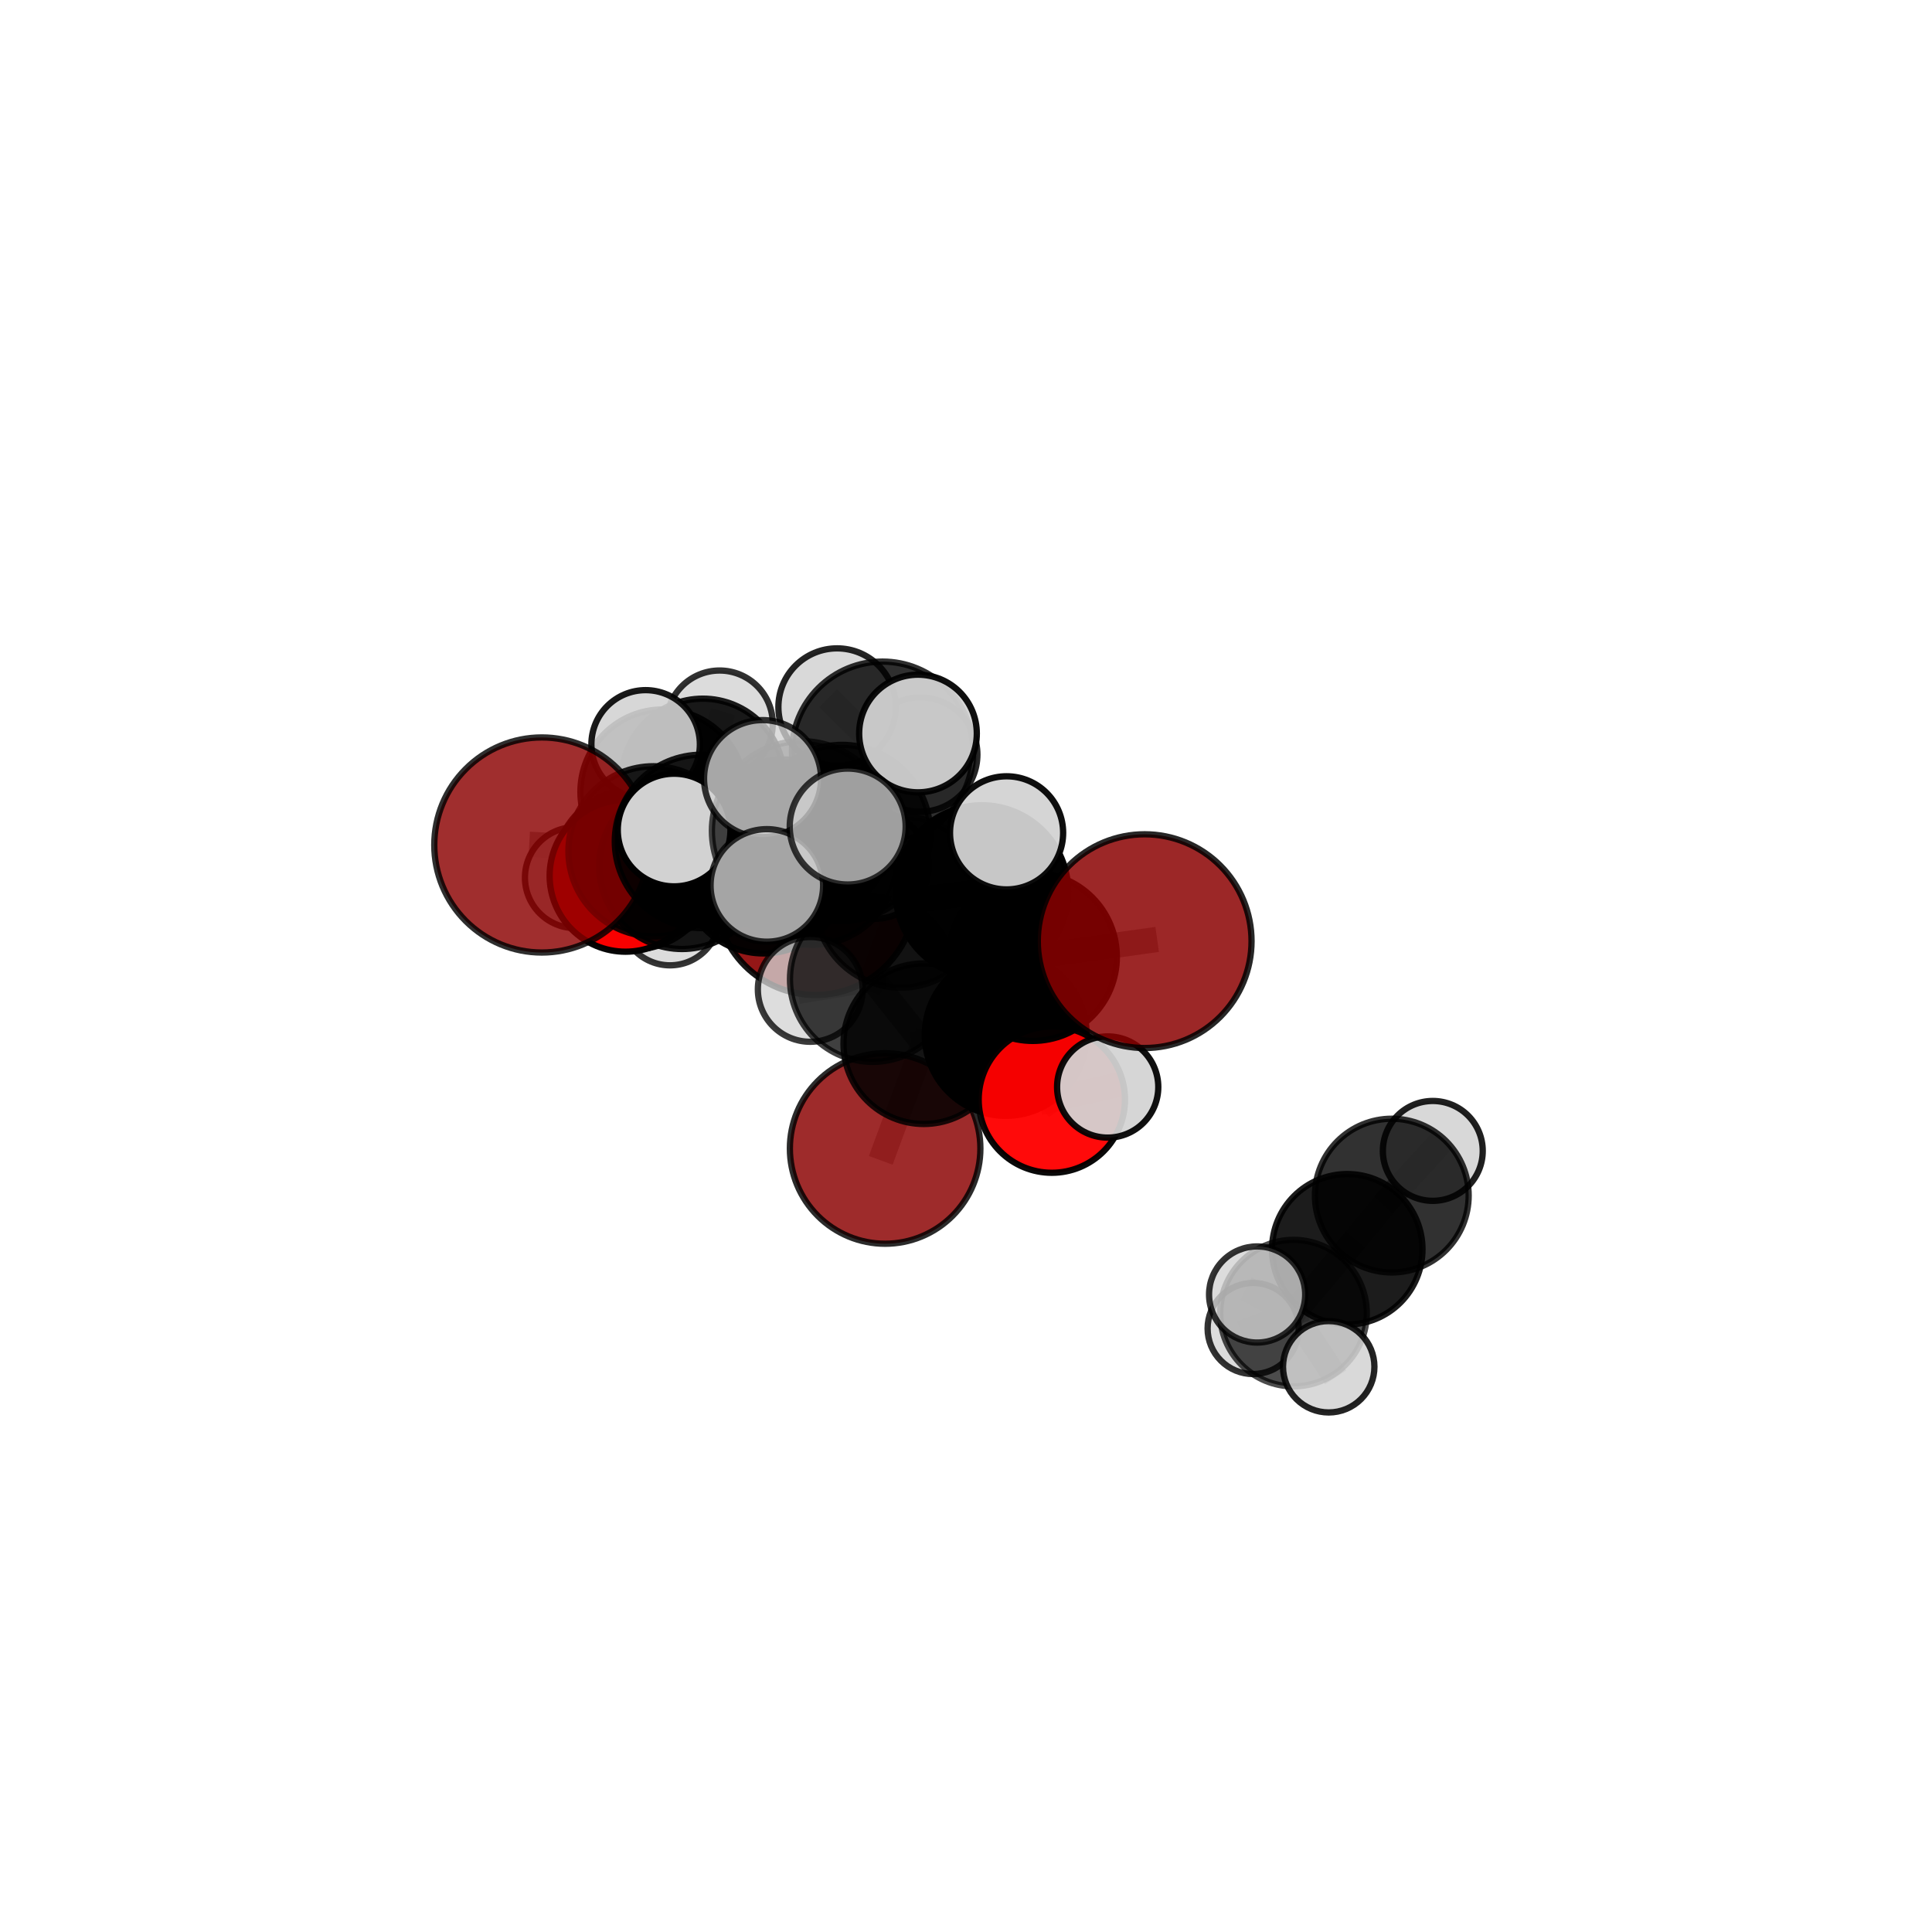 <?xml version="1.0" encoding="utf-8" standalone="no"?>
<!DOCTYPE svg PUBLIC "-//W3C//DTD SVG 1.1//EN"
  "http://www.w3.org/Graphics/SVG/1.1/DTD/svg11.dtd">
<svg xmlns:xlink="http://www.w3.org/1999/xlink" width="153pt" height="153pt" viewBox="0 0 153 153" xmlns="http://www.w3.org/2000/svg" version="1.1">
 <defs>
  <style type="text/css">*{stroke-linejoin: round; stroke-linecap: butt}</style>
 </defs>
 <g id="figure_1">
  <g id="patch_1">
   <path d="M 0 153 
L 153 153 
L 153 0 
L 0 0 
L 0 153 
z
" style="fill: none"/>
  </g>
  <g id="patch_2">
   <path d="M 7.2 145.8 
L 145.8 145.8 
L 145.8 7.2 
L 7.2 7.2 
L 7.2 145.8 
z
" style="fill: none"/>
  </g>
  <g id="axes_1">
   <g id="line2d_1">
    <path d="M 70.096 90.952 
L 73.157 82.655 
" clip-path="url(#p92ae6030ad)" style="fill: none; stroke: #808080; stroke-opacity: 0.631; stroke-width: 2; stroke-linecap: square"/>
   </g>
   <g id="line2d_2">
    <path d="M 73.157 82.655 
L 79.645 81.957 
" clip-path="url(#p92ae6030ad)" style="fill: none; stroke: #808080; stroke-opacity: 0.659; stroke-width: 2; stroke-linecap: square"/>
   </g>
   <g id="line2d_3">
    <path d="M 64.592 70.889 
L 60.469 68.97 
" clip-path="url(#p92ae6030ad)" style="fill: none; stroke: #808080; stroke-opacity: 0.664; stroke-width: 2; stroke-linecap: square"/>
   </g>
   <g id="line2d_4">
    <path d="M 60.469 68.97 
L 54.013 68.591 
" clip-path="url(#p92ae6030ad)" style="fill: none; stroke: #808080; stroke-opacity: 0.684; stroke-width: 2; stroke-linecap: square"/>
   </g>
   <g id="line2d_5">
    <path d="M 90.649 74.533 
L 81.79 75.775 
" clip-path="url(#p92ae6030ad)" style="fill: none; stroke: #808080; stroke-opacity: 0.706; stroke-width: 2; stroke-linecap: square"/>
   </g>
   <g id="line2d_6">
    <path d="M 81.79 75.775 
L 79.645 81.957 
" clip-path="url(#p92ae6030ad)" style="fill: none; stroke: #808080; stroke-opacity: 0.681; stroke-width: 2; stroke-linecap: square"/>
   </g>
   <g id="line2d_7">
    <path d="M 42.909 66.917 
L 51.75 67.416 
" clip-path="url(#p92ae6030ad)" style="fill: none; stroke: #808080; stroke-opacity: 0.715; stroke-width: 2; stroke-linecap: square"/>
   </g>
   <g id="line2d_8">
    <path d="M 51.75 67.416 
L 54.013 68.591 
" clip-path="url(#p92ae6030ad)" style="fill: none; stroke: #808080; stroke-opacity: 0.699; stroke-width: 2; stroke-linecap: square"/>
   </g>
   <g id="line2d_9">
    <path d="M 83.297 87.082 
L 79.645 81.957 
" clip-path="url(#p92ae6030ad)" style="fill: none; stroke: #808080; stroke-opacity: 0.65; stroke-width: 2; stroke-linecap: square"/>
   </g>
   <g id="line2d_10">
    <path d="M 83.297 87.082 
L 87.72 86.083 
" clip-path="url(#p92ae6030ad)" style="fill: none; stroke: #808080; stroke-opacity: 0.64; stroke-width: 2; stroke-linecap: square"/>
   </g>
   <g id="line2d_11">
    <path d="M 49.537 69.358 
L 54.013 68.591 
" clip-path="url(#p92ae6030ad)" style="fill: none; stroke: #808080; stroke-opacity: 0.677; stroke-width: 2; stroke-linecap: square"/>
   </g>
   <g id="line2d_12">
    <path d="M 49.537 69.358 
L 50.248 68.85 
" clip-path="url(#p92ae6030ad)" style="fill: none; stroke: #808080; stroke-opacity: 0.66; stroke-width: 2; stroke-linecap: square"/>
   </g>
   <g id="line2d_13">
    <path d="M 50.248 68.85 
L 52.485 62.706 
" clip-path="url(#p92ae6030ad)" style="fill: none; stroke: #808080; stroke-opacity: 0.665; stroke-width: 2; stroke-linecap: square"/>
   </g>
   <g id="line2d_14">
    <path d="M 50.248 68.85 
L 45.574 69.502 
" clip-path="url(#p92ae6030ad)" style="fill: none; stroke: #808080; stroke-opacity: 0.647; stroke-width: 2; stroke-linecap: square"/>
   </g>
   <g id="line2d_15">
    <path d="M 50.248 68.85 
L 53.058 72.53 
" clip-path="url(#p92ae6030ad)" style="fill: none; stroke: #808080; stroke-opacity: 0.638; stroke-width: 2; stroke-linecap: square"/>
   </g>
   <g id="line2d_16">
    <path d="M 66.687 65.963 
L 71.347 71.43 
" clip-path="url(#p92ae6030ad)" style="fill: none; stroke: #808080; stroke-opacity: 0.734; stroke-width: 2; stroke-linecap: square"/>
   </g>
   <g id="line2d_17">
    <path d="M 66.687 65.963 
L 62.037 66.98 
" clip-path="url(#p92ae6030ad)" style="fill: none; stroke: #808080; stroke-opacity: 0.738; stroke-width: 2; stroke-linecap: square"/>
   </g>
   <g id="line2d_18">
    <path d="M 66.687 65.963 
L 69.888 59.563 
" clip-path="url(#p92ae6030ad)" style="fill: none; stroke: #808080; stroke-opacity: 0.764; stroke-width: 2; stroke-linecap: square"/>
   </g>
   <g id="line2d_19">
    <path d="M 66.687 65.963 
L 63.484 65.802 
" clip-path="url(#p92ae6030ad)" style="fill: none; stroke: #808080; stroke-opacity: 0.759; stroke-width: 2; stroke-linecap: square"/>
   </g>
   <g id="line2d_20">
    <path d="M 71.347 71.43 
L 77.756 70.606 
" clip-path="url(#p92ae6030ad)" style="fill: none; stroke: #808080; stroke-opacity: 0.723; stroke-width: 2; stroke-linecap: square"/>
   </g>
   <g id="line2d_21">
    <path d="M 71.347 71.43 
L 69.103 77.548 
" clip-path="url(#p92ae6030ad)" style="fill: none; stroke: #808080; stroke-opacity: 0.701; stroke-width: 2; stroke-linecap: square"/>
   </g>
   <g id="line2d_22">
    <path d="M 62.037 66.98 
L 55.552 66.633 
" clip-path="url(#p92ae6030ad)" style="fill: none; stroke: #808080; stroke-opacity: 0.729; stroke-width: 2; stroke-linecap: square"/>
   </g>
   <g id="line2d_23">
    <path d="M 62.037 66.98 
L 64.334 68.157 
" clip-path="url(#p92ae6030ad)" style="fill: none; stroke: #808080; stroke-opacity: 0.714; stroke-width: 2; stroke-linecap: square"/>
   </g>
   <g id="line2d_24">
    <path d="M 69.888 59.563 
L 66.291 55.992 
" clip-path="url(#p92ae6030ad)" style="fill: none; stroke: #808080; stroke-opacity: 0.789; stroke-width: 2; stroke-linecap: square"/>
   </g>
   <g id="line2d_25">
    <path d="M 69.888 59.563 
L 72.698 58.088 
" clip-path="url(#p92ae6030ad)" style="fill: none; stroke: #808080; stroke-opacity: 0.79; stroke-width: 2; stroke-linecap: square"/>
   </g>
   <g id="line2d_26">
    <path d="M 69.888 59.563 
L 72.878 59.76 
" clip-path="url(#p92ae6030ad)" style="fill: none; stroke: #808080; stroke-opacity: 0.773; stroke-width: 2; stroke-linecap: square"/>
   </g>
   <g id="line2d_27">
    <path d="M 63.484 65.802 
L 60.388 61.659 
" clip-path="url(#p92ae6030ad)" style="fill: none; stroke: #808080; stroke-opacity: 0.782; stroke-width: 2; stroke-linecap: square"/>
   </g>
   <g id="line2d_28">
    <path d="M 63.484 65.802 
L 60.729 70.117 
" clip-path="url(#p92ae6030ad)" style="fill: none; stroke: #808080; stroke-opacity: 0.759; stroke-width: 2; stroke-linecap: square"/>
   </g>
   <g id="line2d_29">
    <path d="M 63.484 65.802 
L 67.131 65.456 
" clip-path="url(#p92ae6030ad)" style="fill: none; stroke: #808080; stroke-opacity: 0.776; stroke-width: 2; stroke-linecap: square"/>
   </g>
   <g id="line2d_30">
    <path d="M 77.756 70.606 
L 81.79 75.775 
" clip-path="url(#p92ae6030ad)" style="fill: none; stroke: #808080; stroke-opacity: 0.713; stroke-width: 2; stroke-linecap: square"/>
   </g>
   <g id="line2d_31">
    <path d="M 77.756 70.606 
L 79.714 65.955 
" clip-path="url(#p92ae6030ad)" style="fill: none; stroke: #808080; stroke-opacity: 0.741; stroke-width: 2; stroke-linecap: square"/>
   </g>
   <g id="line2d_32">
    <path d="M 69.103 77.548 
L 73.157 82.655 
" clip-path="url(#p92ae6030ad)" style="fill: none; stroke: #808080; stroke-opacity: 0.669; stroke-width: 2; stroke-linecap: square"/>
   </g>
   <g id="line2d_33">
    <path d="M 69.103 77.548 
L 64.165 78.352 
" clip-path="url(#p92ae6030ad)" style="fill: none; stroke: #808080; stroke-opacity: 0.679; stroke-width: 2; stroke-linecap: square"/>
   </g>
   <g id="line2d_34">
    <path d="M 55.552 66.633 
L 51.75 67.416 
" clip-path="url(#p92ae6030ad)" style="fill: none; stroke: #808080; stroke-opacity: 0.722; stroke-width: 2; stroke-linecap: square"/>
   </g>
   <g id="line2d_35">
    <path d="M 55.552 66.633 
L 53.384 65.733 
" clip-path="url(#p92ae6030ad)" style="fill: none; stroke: #808080; stroke-opacity: 0.741; stroke-width: 2; stroke-linecap: square"/>
   </g>
   <g id="line2d_36">
    <path d="M 64.334 68.157 
L 60.469 68.97 
" clip-path="url(#p92ae6030ad)" style="fill: none; stroke: #808080; stroke-opacity: 0.692; stroke-width: 2; stroke-linecap: square"/>
   </g>
   <g id="line2d_37">
    <path d="M 64.334 68.157 
L 69.29 68.521 
" clip-path="url(#p92ae6030ad)" style="fill: none; stroke: #808080; stroke-opacity: 0.7; stroke-width: 2; stroke-linecap: square"/>
   </g>
   <g id="line2d_38">
    <path d="M 110.221 94.682 
L 106.693 98.934 
" clip-path="url(#p92ae6030ad)" style="fill: none; stroke: #808080; stroke-opacity: 0.609; stroke-width: 2; stroke-linecap: square"/>
   </g>
   <g id="line2d_39">
    <path d="M 110.221 94.682 
L 113.467 91.143 
" clip-path="url(#p92ae6030ad)" style="fill: none; stroke: #808080; stroke-opacity: 0.625; stroke-width: 2; stroke-linecap: square"/>
   </g>
   <g id="line2d_40">
    <path d="M 106.693 98.934 
L 102.435 103.988 
" clip-path="url(#p92ae6030ad)" style="fill: none; stroke: #808080; stroke-opacity: 0.59; stroke-width: 2; stroke-linecap: square"/>
   </g>
   <g id="line2d_41">
    <path d="M 52.485 62.706 
L 55.661 61.773 
" clip-path="url(#p92ae6030ad)" style="fill: none; stroke: #808080; stroke-opacity: 0.674; stroke-width: 2; stroke-linecap: square"/>
   </g>
   <g id="line2d_42">
    <path d="M 52.485 62.706 
L 51.129 58.949 
" clip-path="url(#p92ae6030ad)" style="fill: none; stroke: #808080; stroke-opacity: 0.695; stroke-width: 2; stroke-linecap: square"/>
   </g>
   <g id="line2d_43">
    <path d="M 102.435 103.988 
L 105.225 108.237 
" clip-path="url(#p92ae6030ad)" style="fill: none; stroke: #808080; stroke-opacity: 0.571; stroke-width: 2; stroke-linecap: square"/>
   </g>
   <g id="line2d_44">
    <path d="M 102.435 103.988 
L 99.554 102.513 
" clip-path="url(#p92ae6030ad)" style="fill: none; stroke: #808080; stroke-opacity: 0.59; stroke-width: 2; stroke-linecap: square"/>
   </g>
   <g id="line2d_45">
    <path d="M 102.435 103.988 
L 99.241 105.207 
" clip-path="url(#p92ae6030ad)" style="fill: none; stroke: #808080; stroke-opacity: 0.57; stroke-width: 2; stroke-linecap: square"/>
   </g>
   <g id="line2d_46">
    <path d="M 55.661 61.773 
L 56.988 57.308 
" clip-path="url(#p92ae6030ad)" style="fill: none; stroke: #808080; stroke-opacity: 0.679; stroke-width: 2; stroke-linecap: square"/>
   </g>
   <g id="line2d_47">
    <path d="M 55.661 61.773 
L 56.989 65.422 
" clip-path="url(#p92ae6030ad)" style="fill: none; stroke: #808080; stroke-opacity: 0.653; stroke-width: 2; stroke-linecap: square"/>
   </g>
   <g id="Path3DCollection_1">
    <path d="M 56.989 69.403 
C 58.045 69.403 59.057 68.984 59.804 68.237 
C 60.551 67.491 60.97 66.478 60.97 65.422 
C 60.97 64.367 60.551 63.354 59.804 62.607 
C 59.057 61.861 58.045 61.441 56.989 61.441 
C 55.933 61.441 54.921 61.861 54.174 62.607 
C 53.427 63.354 53.008 64.367 53.008 65.422 
C 53.008 66.478 53.427 67.491 54.174 68.237 
C 54.921 68.984 55.933 69.403 56.989 69.403 
z
" clip-path="url(#p92ae6030ad)" style="fill: #d3d3d3; fill-opacity: 0.758; stroke: #000000; stroke-opacity: 0.758; stroke-width: 0.5"/>
    <path d="M 56.988 61.516 
C 58.104 61.516 59.175 61.072 59.964 60.283 
C 60.753 59.494 61.196 58.424 61.196 57.308 
C 61.196 56.192 60.753 55.121 59.964 54.332 
C 59.175 53.543 58.104 53.1 56.988 53.1 
C 55.872 53.1 54.802 53.543 54.013 54.332 
C 53.224 55.121 52.78 56.192 52.78 57.308 
C 52.78 58.424 53.224 59.494 54.013 60.283 
C 54.802 61.072 55.872 61.516 56.988 61.516 
z
" clip-path="url(#p92ae6030ad)" style="fill: #d3d3d3; fill-opacity: 0.808; stroke: #000000; stroke-opacity: 0.808; stroke-width: 0.5"/>
    <path d="M 55.661 68.219 
C 57.37 68.219 59.01 67.54 60.219 66.331 
C 61.427 65.122 62.106 63.483 62.106 61.773 
C 62.106 60.064 61.427 58.424 60.219 57.216 
C 59.01 56.007 57.37 55.328 55.661 55.328 
C 53.951 55.328 52.312 56.007 51.103 57.216 
C 49.894 58.424 49.215 60.064 49.215 61.773 
C 49.215 63.483 49.894 65.122 51.103 66.331 
C 52.312 67.54 53.951 68.219 55.661 68.219 
z
" clip-path="url(#p92ae6030ad)" style="fill-opacity: 0.89; stroke: #000000; stroke-opacity: 0.89; stroke-width: 0.5"/>
    <path d="M 52.485 69.225 
C 54.214 69.225 55.872 68.538 57.095 67.316 
C 58.318 66.093 59.005 64.435 59.005 62.706 
C 59.005 60.976 58.318 59.318 57.095 58.095 
C 55.872 56.873 54.214 56.186 52.485 56.186 
C 50.756 56.186 49.097 56.873 47.875 58.095 
C 46.652 59.318 45.965 60.976 45.965 62.706 
C 45.965 64.435 46.652 66.093 47.875 67.316 
C 49.097 68.538 50.756 69.225 52.485 69.225 
z
" clip-path="url(#p92ae6030ad)" style="fill-opacity: 0.898; stroke: #000000; stroke-opacity: 0.898; stroke-width: 0.5"/>
    <path d="M 53.058 76.447 
C 54.097 76.447 55.094 76.034 55.828 75.3 
C 56.563 74.565 56.975 73.569 56.975 72.53 
C 56.975 71.491 56.563 70.495 55.828 69.76 
C 55.094 69.026 54.097 68.613 53.058 68.613 
C 52.02 68.613 51.023 69.026 50.289 69.76 
C 49.554 70.495 49.141 71.491 49.141 72.53 
C 49.141 73.569 49.554 74.565 50.289 75.3 
C 51.023 76.034 52.02 76.447 53.058 76.447 
z
" clip-path="url(#p92ae6030ad)" style="fill: #d3d3d3; fill-opacity: 0.795; stroke: #000000; stroke-opacity: 0.795; stroke-width: 0.5"/>
    <path d="M 45.574 73.504 
C 46.636 73.504 47.654 73.082 48.404 72.331 
C 49.154 71.581 49.576 70.563 49.576 69.502 
C 49.576 68.44 49.154 67.422 48.404 66.672 
C 47.654 65.921 46.636 65.5 45.574 65.5 
C 44.513 65.5 43.495 65.921 42.744 66.672 
C 41.994 67.422 41.572 68.44 41.572 69.502 
C 41.572 70.563 41.994 71.581 42.744 72.331 
C 43.495 73.082 44.513 73.504 45.574 73.504 
z
" clip-path="url(#p92ae6030ad)" style="fill: #d3d3d3; fill-opacity: 0.836; stroke: #000000; stroke-opacity: 0.836; stroke-width: 0.5"/>
    <path d="M 50.248 75.175 
C 51.925 75.175 53.534 74.509 54.72 73.323 
C 55.907 72.136 56.573 70.527 56.573 68.85 
C 56.573 67.172 55.907 65.563 54.72 64.377 
C 53.534 63.191 51.925 62.524 50.248 62.524 
C 48.57 62.524 46.961 63.191 45.775 64.377 
C 44.588 65.563 43.922 67.172 43.922 68.85 
C 43.922 70.527 44.588 72.136 45.775 73.323 
C 46.961 74.509 48.57 75.175 50.248 75.175 
z
" clip-path="url(#p92ae6030ad)" style="fill-opacity: 0.936; stroke: #000000; stroke-opacity: 0.936; stroke-width: 0.5"/>
    <path d="M 51.129 63.244 
C 52.268 63.244 53.361 62.791 54.166 61.986 
C 54.971 61.18 55.424 60.088 55.424 58.949 
C 55.424 57.81 54.971 56.718 54.166 55.912 
C 53.361 55.107 52.268 54.654 51.129 54.654 
C 49.99 54.654 48.898 55.107 48.092 55.912 
C 47.287 56.718 46.834 57.81 46.834 58.949 
C 46.834 60.088 47.287 61.18 48.092 61.986 
C 48.898 62.791 49.99 63.244 51.129 63.244 
z
" clip-path="url(#p92ae6030ad)" style="fill: #d3d3d3; fill-opacity: 0.899; stroke: #000000; stroke-opacity: 0.899; stroke-width: 0.5"/>
    <path d="M 64.592 78.795 
C 66.689 78.795 68.7 77.962 70.183 76.48 
C 71.665 74.997 72.499 72.986 72.499 70.889 
C 72.499 68.792 71.665 66.78 70.183 65.298 
C 68.7 63.815 66.689 62.982 64.592 62.982 
C 62.495 62.982 60.483 63.815 59.001 65.298 
C 57.518 66.78 56.685 68.792 56.685 70.889 
C 56.685 72.986 57.518 74.997 59.001 76.48 
C 60.483 77.962 62.495 78.795 64.592 78.795 
z
" clip-path="url(#p92ae6030ad)" style="fill: #8b0000; fill-opacity: 0.909; stroke: #000000; stroke-opacity: 0.909; stroke-width: 0.5"/>
    <path d="M 49.537 75.368 
C 51.131 75.368 52.659 74.735 53.786 73.608 
C 54.913 72.481 55.546 70.952 55.546 69.358 
C 55.546 67.765 54.913 66.236 53.786 65.109 
C 52.659 63.982 51.131 63.349 49.537 63.349 
C 47.943 63.349 46.415 63.982 45.288 65.109 
C 44.161 66.236 43.527 67.765 43.527 69.358 
C 43.527 70.952 44.161 72.481 45.288 73.608 
C 46.415 74.735 47.943 75.368 49.537 75.368 
z
" clip-path="url(#p92ae6030ad)" style="fill: #ff0000; fill-opacity: 0.975; stroke: #000000; stroke-opacity: 0.975; stroke-width: 0.5"/>
    <path d="M 60.469 75.504 
C 62.202 75.504 63.864 74.816 65.09 73.591 
C 66.315 72.365 67.004 70.703 67.004 68.97 
C 67.004 67.237 66.315 65.575 65.09 64.35 
C 63.864 63.124 62.202 62.436 60.469 62.436 
C 58.736 62.436 57.074 63.124 55.849 64.35 
C 54.623 65.575 53.935 67.237 53.935 68.97 
C 53.935 70.703 54.623 72.365 55.849 73.591 
C 57.074 74.816 58.736 75.504 60.469 75.504 
z
" clip-path="url(#p92ae6030ad)" style="fill-opacity: 0.962; stroke: #000000; stroke-opacity: 0.962; stroke-width: 0.5"/>
    <path d="M 54.013 75.155 
C 55.754 75.155 57.424 74.464 58.655 73.233 
C 59.886 72.002 60.577 70.332 60.577 68.591 
C 60.577 66.85 59.886 65.18 58.655 63.949 
C 57.424 62.719 55.754 62.027 54.013 62.027 
C 52.272 62.027 50.602 62.719 49.371 63.949 
C 48.14 65.18 47.449 66.85 47.449 68.591 
C 47.449 70.332 48.14 72.002 49.371 73.233 
C 50.602 74.464 52.272 75.155 54.013 75.155 
z
" clip-path="url(#p92ae6030ad)" style="fill-opacity: 0.909; stroke: #000000; stroke-opacity: 0.909; stroke-width: 0.5"/>
    <path d="M 69.29 72.762 
C 70.414 72.762 71.493 72.315 72.288 71.52 
C 73.084 70.725 73.53 69.646 73.53 68.521 
C 73.53 67.397 73.084 66.318 72.288 65.523 
C 71.493 64.727 70.414 64.281 69.29 64.281 
C 68.165 64.281 67.086 64.727 66.291 65.523 
C 65.496 66.318 65.049 67.397 65.049 68.521 
C 65.049 69.646 65.496 70.725 66.291 71.52 
C 67.086 72.315 68.165 72.762 69.29 72.762 
z
" clip-path="url(#p92ae6030ad)" style="fill: #d3d3d3; fill-opacity: 0.914; stroke: #000000; stroke-opacity: 0.914; stroke-width: 0.5"/>
    <path d="M 64.334 74.827 
C 66.103 74.827 67.8 74.125 69.051 72.874 
C 70.302 71.623 71.004 69.926 71.004 68.157 
C 71.004 66.388 70.302 64.691 69.051 63.441 
C 67.8 62.19 66.103 61.487 64.334 61.487 
C 62.565 61.487 60.868 62.19 59.618 63.441 
C 58.367 64.691 57.664 66.388 57.664 68.157 
C 57.664 69.926 58.367 71.623 59.618 72.874 
C 60.868 74.125 62.565 74.827 64.334 74.827 
z
" clip-path="url(#p92ae6030ad)" style="fill-opacity: 0.854; stroke: #000000; stroke-opacity: 0.854; stroke-width: 0.5"/>
    <path d="M 51.75 74.151 
C 53.536 74.151 55.25 73.442 56.513 72.179 
C 57.776 70.916 58.486 69.202 58.486 67.416 
C 58.486 65.63 57.776 63.916 56.513 62.653 
C 55.25 61.39 53.536 60.68 51.75 60.68 
C 49.964 60.68 48.25 61.39 46.987 62.653 
C 45.724 63.916 45.015 65.63 45.015 67.416 
C 45.015 69.202 45.724 70.916 46.987 72.179 
C 48.25 73.442 49.964 74.151 51.75 74.151 
z
" clip-path="url(#p92ae6030ad)" style="fill-opacity: 0.877; stroke: #000000; stroke-opacity: 0.877; stroke-width: 0.5"/>
    <path d="M 42.909 75.433 
C 45.168 75.433 47.334 74.536 48.931 72.939 
C 50.528 71.342 51.426 69.175 51.426 66.917 
C 51.426 64.658 50.528 62.492 48.931 60.895 
C 47.334 59.297 45.168 58.4 42.909 58.4 
C 40.65 58.4 38.484 59.297 36.887 60.895 
C 35.29 62.492 34.392 64.658 34.392 66.917 
C 34.392 69.175 35.29 71.342 36.887 72.939 
C 38.484 74.536 40.65 75.433 42.909 75.433 
z
" clip-path="url(#p92ae6030ad)" style="fill: #8b0000; fill-opacity: 0.82; stroke: #000000; stroke-opacity: 0.82; stroke-width: 0.5"/>
    <path d="M 72.878 64.285 
C 74.078 64.285 75.229 63.808 76.077 62.96 
C 76.926 62.111 77.402 60.96 77.402 59.76 
C 77.402 58.56 76.926 57.409 76.077 56.561 
C 75.229 55.712 74.078 55.235 72.878 55.235 
C 71.678 55.235 70.527 55.712 69.678 56.561 
C 68.83 57.409 68.353 58.56 68.353 59.76 
C 68.353 60.96 68.83 62.111 69.678 62.96 
C 70.527 63.808 71.678 64.285 72.878 64.285 
z
" clip-path="url(#p92ae6030ad)" style="fill: #d3d3d3; fill-opacity: 0.852; stroke: #000000; stroke-opacity: 0.852; stroke-width: 0.5"/>
    <path d="M 62.037 73.815 
C 63.85 73.815 65.589 73.095 66.871 71.813 
C 68.152 70.531 68.873 68.792 68.873 66.98 
C 68.873 65.167 68.152 63.428 66.871 62.146 
C 65.589 60.864 63.85 60.144 62.037 60.144 
C 60.224 60.144 58.486 60.864 57.204 62.146 
C 55.922 63.428 55.202 65.167 55.202 66.98 
C 55.202 68.792 55.922 70.531 57.204 71.813 
C 58.486 73.095 60.224 73.815 62.037 73.815 
z
" clip-path="url(#p92ae6030ad)" style="fill-opacity: 0.875; stroke: #000000; stroke-opacity: 0.875; stroke-width: 0.5"/>
    <path d="M 55.552 73.499 
C 57.373 73.499 59.119 72.775 60.407 71.488 
C 61.694 70.2 62.417 68.454 62.417 66.633 
C 62.417 64.812 61.694 63.066 60.407 61.779 
C 59.119 60.491 57.373 59.768 55.552 59.768 
C 53.731 59.768 51.985 60.491 50.697 61.779 
C 49.41 63.066 48.687 64.812 48.687 66.633 
C 48.687 68.454 49.41 70.2 50.697 71.488 
C 51.985 72.775 53.731 73.499 55.552 73.499 
z
" clip-path="url(#p92ae6030ad)" style="fill-opacity: 0.89; stroke: #000000; stroke-opacity: 0.89; stroke-width: 0.5"/>
    <path d="M 70.096 98.495 
C 72.097 98.495 74.015 97.7 75.43 96.286 
C 76.844 94.872 77.639 92.953 77.639 90.952 
C 77.639 88.952 76.844 87.033 75.43 85.619 
C 74.015 84.204 72.097 83.41 70.096 83.41 
C 68.096 83.41 66.177 84.204 64.763 85.619 
C 63.348 87.033 62.553 88.952 62.553 90.952 
C 62.553 92.953 63.348 94.872 64.763 96.286 
C 66.177 97.7 68.096 98.495 70.096 98.495 
z
" clip-path="url(#p92ae6030ad)" style="fill: #8b0000; fill-opacity: 0.829; stroke: #000000; stroke-opacity: 0.829; stroke-width: 0.5"/>
    <path d="M 66.291 60.639 
C 67.523 60.639 68.705 60.15 69.577 59.278 
C 70.448 58.407 70.938 57.224 70.938 55.992 
C 70.938 54.759 70.448 53.577 69.577 52.706 
C 68.705 51.834 67.523 51.345 66.291 51.345 
C 65.058 51.345 63.876 51.834 63.005 52.706 
C 62.133 53.577 61.643 54.759 61.643 55.992 
C 61.643 57.224 62.133 58.407 63.005 59.278 
C 63.876 60.15 65.058 60.639 66.291 60.639 
z
" clip-path="url(#p92ae6030ad)" style="fill: #d3d3d3; fill-opacity: 0.857; stroke: #000000; stroke-opacity: 0.857; stroke-width: 0.5"/>
    <path d="M 64.165 82.501 
C 65.265 82.501 66.321 82.064 67.099 81.286 
C 67.877 80.508 68.314 79.453 68.314 78.352 
C 68.314 77.252 67.877 76.197 67.099 75.419 
C 66.321 74.641 65.265 74.204 64.165 74.204 
C 63.065 74.204 62.01 74.641 61.232 75.419 
C 60.454 76.197 60.017 77.252 60.017 78.352 
C 60.017 79.453 60.454 80.508 61.232 81.286 
C 62.01 82.064 63.065 82.501 64.165 82.501 
z
" clip-path="url(#p92ae6030ad)" style="fill: #d3d3d3; fill-opacity: 0.772; stroke: #000000; stroke-opacity: 0.772; stroke-width: 0.5"/>
    <path d="M 69.888 66.733 
C 71.789 66.733 73.613 65.978 74.958 64.633 
C 76.302 63.289 77.058 61.465 77.058 59.563 
C 77.058 57.662 76.302 55.838 74.958 54.493 
C 73.613 53.148 71.789 52.393 69.888 52.393 
C 67.986 52.393 66.162 53.148 64.817 54.493 
C 63.473 55.838 62.717 57.662 62.717 59.563 
C 62.717 61.465 63.473 63.289 64.817 64.633 
C 66.162 65.978 67.986 66.733 69.888 66.733 
z
" clip-path="url(#p92ae6030ad)" style="fill-opacity: 0.814; stroke: #000000; stroke-opacity: 0.814; stroke-width: 0.5"/>
    <path d="M 69.103 84.091 
C 70.839 84.091 72.503 83.402 73.73 82.175 
C 74.957 80.947 75.647 79.283 75.647 77.548 
C 75.647 75.812 74.957 74.148 73.73 72.92 
C 72.503 71.693 70.839 71.004 69.103 71.004 
C 67.368 71.004 65.703 71.693 64.476 72.92 
C 63.249 74.148 62.56 75.812 62.56 77.548 
C 62.56 79.283 63.249 80.947 64.476 82.175 
C 65.703 83.402 67.368 84.091 69.103 84.091 
z
" clip-path="url(#p92ae6030ad)" style="fill-opacity: 0.75; stroke: #000000; stroke-opacity: 0.75; stroke-width: 0.5"/>
    <path d="M 73.157 89.011 
C 74.843 89.011 76.46 88.342 77.652 87.149 
C 78.844 85.957 79.514 84.34 79.514 82.655 
C 79.514 80.969 78.844 79.352 77.652 78.16 
C 76.46 76.968 74.843 76.298 73.157 76.298 
C 71.471 76.298 69.854 76.968 68.662 78.16 
C 67.47 79.352 66.8 80.969 66.8 82.655 
C 66.8 84.34 67.47 85.957 68.662 87.149 
C 69.854 88.342 71.471 89.011 73.157 89.011 
z
" clip-path="url(#p92ae6030ad)" style="fill-opacity: 0.849; stroke: #000000; stroke-opacity: 0.849; stroke-width: 0.5"/>
    <path d="M 71.347 78.213 
C 73.146 78.213 74.872 77.498 76.144 76.226 
C 77.416 74.954 78.131 73.229 78.131 71.43 
C 78.131 69.63 77.416 67.905 76.144 66.633 
C 74.872 65.361 73.146 64.646 71.347 64.646 
C 69.548 64.646 67.822 65.361 66.55 66.633 
C 65.278 67.905 64.563 69.63 64.563 71.43 
C 64.563 73.229 65.278 74.954 66.55 76.226 
C 67.822 77.498 69.548 78.213 71.347 78.213 
z
" clip-path="url(#p92ae6030ad)" style="fill-opacity: 0.725; stroke: #000000; stroke-opacity: 0.725; stroke-width: 0.5"/>
    <path d="M 66.687 72.938 
C 68.537 72.938 70.311 72.203 71.619 70.895 
C 72.927 69.587 73.662 67.813 73.662 65.963 
C 73.662 64.114 72.927 62.339 71.619 61.031 
C 70.311 59.723 68.537 58.988 66.687 58.988 
C 64.837 58.988 63.063 59.723 61.755 61.031 
C 60.447 62.339 59.712 64.114 59.712 65.963 
C 59.712 67.813 60.447 69.587 61.755 70.895 
C 63.063 72.203 64.837 72.938 66.687 72.938 
z
" clip-path="url(#p92ae6030ad)" style="fill-opacity: 0.836; stroke: #000000; stroke-opacity: 0.836; stroke-width: 0.5"/>
    <path d="M 53.384 70.195 
C 54.568 70.195 55.703 69.725 56.54 68.888 
C 57.377 68.051 57.847 66.916 57.847 65.733 
C 57.847 64.549 57.377 63.414 56.54 62.578 
C 55.703 61.741 54.568 61.271 53.384 61.271 
C 52.201 61.271 51.066 61.741 50.229 62.578 
C 49.392 63.414 48.922 64.549 48.922 65.733 
C 48.922 66.916 49.392 68.051 50.229 68.888 
C 51.066 69.725 52.201 70.195 53.384 70.195 
z
" clip-path="url(#p92ae6030ad)" style="fill: #d3d3d3; fill-opacity: 0.996; stroke: #000000; stroke-opacity: 0.996; stroke-width: 0.5"/>
    <path d="M 79.645 88.365 
C 81.344 88.365 82.975 87.69 84.176 86.488 
C 85.378 85.287 86.053 83.656 86.053 81.957 
C 86.053 80.257 85.378 78.627 84.176 77.425 
C 82.975 76.223 81.344 75.548 79.645 75.548 
C 77.945 75.548 76.315 76.223 75.113 77.425 
C 73.911 78.627 73.236 80.257 73.236 81.957 
C 73.236 83.656 73.911 85.287 75.113 86.488 
C 76.315 87.69 77.945 88.365 79.645 88.365 
z
" clip-path="url(#p92ae6030ad)" style="stroke: #000000; stroke-width: 0.5"/>
    <path d="M 83.297 92.875 
C 84.833 92.875 86.307 92.265 87.393 91.178 
C 88.479 90.092 89.09 88.618 89.09 87.082 
C 89.09 85.546 88.479 84.072 87.393 82.986 
C 86.307 81.9 84.833 81.289 83.297 81.289 
C 81.76 81.289 80.287 81.9 79.2 82.986 
C 78.114 84.072 77.504 85.546 77.504 87.082 
C 77.504 88.618 78.114 90.092 79.2 91.178 
C 80.287 92.265 81.76 92.875 83.297 92.875 
z
" clip-path="url(#p92ae6030ad)" style="fill: #ff0000; fill-opacity: 0.958; stroke: #000000; stroke-opacity: 0.958; stroke-width: 0.5"/>
    <path d="M 77.756 77.442 
C 79.569 77.442 81.308 76.722 82.59 75.44 
C 83.872 74.158 84.593 72.419 84.593 70.606 
C 84.593 68.793 83.872 67.054 82.59 65.772 
C 81.308 64.49 79.569 63.769 77.756 63.769 
C 75.943 63.769 74.204 64.49 72.922 65.772 
C 71.64 67.054 70.92 68.793 70.92 70.606 
C 70.92 72.419 71.64 74.158 72.922 75.44 
C 74.204 76.722 75.943 77.442 77.756 77.442 
z
" clip-path="url(#p92ae6030ad)" style="fill-opacity: 0.992; stroke: #000000; stroke-opacity: 0.992; stroke-width: 0.5"/>
    <path d="M 87.72 90.09 
C 88.782 90.09 89.802 89.668 90.553 88.916 
C 91.304 88.165 91.727 87.146 91.727 86.083 
C 91.727 85.02 91.304 84.001 90.553 83.25 
C 89.802 82.498 88.782 82.076 87.72 82.076 
C 86.657 82.076 85.638 82.498 84.886 83.25 
C 84.135 84.001 83.713 85.02 83.713 86.083 
C 83.713 87.146 84.135 88.165 84.886 88.916 
C 85.638 89.668 86.657 90.09 87.72 90.09 
z
" clip-path="url(#p92ae6030ad)" style="fill: #d3d3d3; fill-opacity: 0.936; stroke: #000000; stroke-opacity: 0.936; stroke-width: 0.5"/>
    <path d="M 81.79 82.432 
C 83.556 82.432 85.249 81.73 86.497 80.482 
C 87.746 79.234 88.447 77.54 88.447 75.775 
C 88.447 74.01 87.746 72.316 86.497 71.068 
C 85.249 69.82 83.556 69.118 81.79 69.118 
C 80.025 69.118 78.331 69.82 77.083 71.068 
C 75.835 72.316 75.133 74.01 75.133 75.775 
C 75.133 77.54 75.835 79.234 77.083 80.482 
C 78.331 81.73 80.025 82.432 81.79 82.432 
z
" clip-path="url(#p92ae6030ad)" style="fill-opacity: 0.978; stroke: #000000; stroke-opacity: 0.978; stroke-width: 0.5"/>
    <path d="M 79.714 70.435 
C 80.902 70.435 82.041 69.963 82.881 69.123 
C 83.721 68.283 84.193 67.143 84.193 65.955 
C 84.193 64.768 83.721 63.628 82.881 62.788 
C 82.041 61.948 80.902 61.476 79.714 61.476 
C 78.526 61.476 77.387 61.948 76.547 62.788 
C 75.707 63.628 75.235 64.768 75.235 65.955 
C 75.235 67.143 75.707 68.283 76.547 69.123 
C 77.387 69.963 78.526 70.435 79.714 70.435 
z
" clip-path="url(#p92ae6030ad)" style="fill: #d3d3d3; fill-opacity: 0.943; stroke: #000000; stroke-opacity: 0.943; stroke-width: 0.5"/>
    <path d="M 72.698 62.746 
C 73.933 62.746 75.118 62.256 75.991 61.382 
C 76.865 60.509 77.356 59.324 77.356 58.088 
C 77.356 56.853 76.865 55.668 75.991 54.794 
C 75.118 53.921 73.933 53.43 72.698 53.43 
C 71.462 53.43 70.277 53.921 69.404 54.794 
C 68.53 55.668 68.039 56.853 68.039 58.088 
C 68.039 59.324 68.53 60.509 69.404 61.382 
C 70.277 62.256 71.462 62.746 72.698 62.746 
z
" clip-path="url(#p92ae6030ad)" style="fill: #d3d3d3; fill-opacity: 0.938; stroke: #000000; stroke-opacity: 0.938; stroke-width: 0.5"/>
    <path d="M 90.649 82.996 
C 92.894 82.996 95.047 82.105 96.634 80.518 
C 98.221 78.93 99.113 76.777 99.113 74.533 
C 99.113 72.288 98.221 70.135 96.634 68.548 
C 95.047 66.961 92.894 66.069 90.649 66.069 
C 88.404 66.069 86.252 66.961 84.664 68.548 
C 83.077 70.135 82.185 72.288 82.185 74.533 
C 82.185 76.777 83.077 78.93 84.664 80.518 
C 86.252 82.105 88.404 82.996 90.649 82.996 
z
" clip-path="url(#p92ae6030ad)" style="fill: #8b0000; fill-opacity: 0.845; stroke: #000000; stroke-opacity: 0.845; stroke-width: 0.5"/>
    <path d="M 113.467 95.098 
C 114.516 95.098 115.522 94.681 116.264 93.939 
C 117.005 93.198 117.422 92.192 117.422 91.143 
C 117.422 90.094 117.005 89.088 116.264 88.346 
C 115.522 87.605 114.516 87.188 113.467 87.188 
C 112.418 87.188 111.412 87.605 110.671 88.346 
C 109.929 89.088 109.512 90.094 109.512 91.143 
C 109.512 92.192 109.929 93.198 110.671 93.939 
C 111.412 94.681 112.418 95.098 113.467 95.098 
z
" clip-path="url(#p92ae6030ad)" style="fill: #d3d3d3; fill-opacity: 0.872; stroke: #000000; stroke-opacity: 0.872; stroke-width: 0.5"/>
    <path d="M 63.484 72.909 
C 65.369 72.909 67.176 72.16 68.509 70.827 
C 69.842 69.495 70.591 67.687 70.591 65.802 
C 70.591 63.917 69.842 62.109 68.509 60.776 
C 67.176 59.443 65.369 58.694 63.484 58.694 
C 61.599 58.694 59.791 59.443 58.458 60.776 
C 57.125 62.109 56.376 63.917 56.376 65.802 
C 56.376 67.687 57.125 69.495 58.458 70.827 
C 59.791 72.16 61.599 72.909 63.484 72.909 
z
" clip-path="url(#p92ae6030ad)" style="fill-opacity: 0.703; stroke: #000000; stroke-opacity: 0.703; stroke-width: 0.5"/>
    <path d="M 60.388 66.292 
C 61.617 66.292 62.795 65.804 63.664 64.935 
C 64.533 64.067 65.021 62.888 65.021 61.659 
C 65.021 60.431 64.533 59.252 63.664 58.383 
C 62.795 57.514 61.617 57.026 60.388 57.026 
C 59.159 57.026 57.981 57.514 57.112 58.383 
C 56.243 59.252 55.755 60.431 55.755 61.659 
C 55.755 62.888 56.243 64.067 57.112 64.935 
C 57.981 65.804 59.159 66.292 60.388 66.292 
z
" clip-path="url(#p92ae6030ad)" style="fill: #d3d3d3; fill-opacity: 0.791; stroke: #000000; stroke-opacity: 0.791; stroke-width: 0.5"/>
    <path d="M 99.241 108.815 
C 100.198 108.815 101.116 108.435 101.792 107.758 
C 102.469 107.082 102.849 106.164 102.849 105.207 
C 102.849 104.25 102.469 103.332 101.792 102.655 
C 101.116 101.979 100.198 101.599 99.241 101.599 
C 98.284 101.599 97.366 101.979 96.69 102.655 
C 96.013 103.332 95.633 104.25 95.633 105.207 
C 95.633 106.164 96.013 107.082 96.69 107.758 
C 97.366 108.435 98.284 108.815 99.241 108.815 
z
" clip-path="url(#p92ae6030ad)" style="fill: #d3d3d3; fill-opacity: 0.804; stroke: #000000; stroke-opacity: 0.804; stroke-width: 0.5"/>
    <path d="M 60.729 74.574 
C 61.911 74.574 63.044 74.104 63.88 73.269 
C 64.716 72.433 65.185 71.299 65.185 70.117 
C 65.185 68.935 64.716 67.802 63.88 66.966 
C 63.044 66.13 61.911 65.661 60.729 65.661 
C 59.547 65.661 58.413 66.13 57.577 66.966 
C 56.742 67.802 56.272 68.935 56.272 70.117 
C 56.272 71.299 56.742 72.433 57.577 73.269 
C 58.413 74.104 59.547 74.574 60.729 74.574 
z
" clip-path="url(#p92ae6030ad)" style="fill: #d3d3d3; fill-opacity: 0.78; stroke: #000000; stroke-opacity: 0.78; stroke-width: 0.5"/>
    <path d="M 110.221 100.769 
C 111.835 100.769 113.384 100.127 114.525 98.986 
C 115.667 97.844 116.308 96.296 116.308 94.682 
C 116.308 93.067 115.667 91.519 114.525 90.377 
C 113.384 89.236 111.835 88.595 110.221 88.595 
C 108.607 88.595 107.058 89.236 105.917 90.377 
C 104.776 91.519 104.134 93.067 104.134 94.682 
C 104.134 96.296 104.776 97.844 105.917 98.986 
C 107.058 100.127 108.607 100.769 110.221 100.769 
z
" clip-path="url(#p92ae6030ad)" style="fill-opacity: 0.805; stroke: #000000; stroke-opacity: 0.805; stroke-width: 0.5"/>
    <path d="M 106.693 104.892 
C 108.273 104.892 109.789 104.265 110.906 103.147 
C 112.023 102.03 112.651 100.514 112.651 98.934 
C 112.651 97.354 112.023 95.839 110.906 94.722 
C 109.789 93.604 108.273 92.976 106.693 92.976 
C 105.113 92.976 103.597 93.604 102.48 94.722 
C 101.363 95.839 100.735 97.354 100.735 98.934 
C 100.735 100.514 101.363 102.03 102.48 103.147 
C 103.597 104.265 105.113 104.892 106.693 104.892 
z
" clip-path="url(#p92ae6030ad)" style="fill-opacity: 0.887; stroke: #000000; stroke-opacity: 0.887; stroke-width: 0.5"/>
    <path d="M 67.131 70.046 
C 68.348 70.046 69.516 69.562 70.377 68.701 
C 71.237 67.841 71.721 66.673 71.721 65.456 
C 71.721 64.238 71.237 63.071 70.377 62.21 
C 69.516 61.349 68.348 60.866 67.131 60.866 
C 65.914 60.866 64.746 61.349 63.885 62.21 
C 63.024 63.071 62.541 64.238 62.541 65.456 
C 62.541 66.673 63.024 67.841 63.885 68.701 
C 64.746 69.562 65.914 70.046 67.131 70.046 
z
" clip-path="url(#p92ae6030ad)" style="fill: #d3d3d3; fill-opacity: 0.751; stroke: #000000; stroke-opacity: 0.751; stroke-width: 0.5"/>
    <path d="M 102.435 109.791 
C 103.974 109.791 105.45 109.179 106.538 108.091 
C 107.626 107.003 108.238 105.527 108.238 103.988 
C 108.238 102.45 107.626 100.974 106.538 99.886 
C 105.45 98.797 103.974 98.186 102.435 98.186 
C 100.897 98.186 99.421 98.797 98.333 99.886 
C 97.245 100.974 96.633 102.45 96.633 103.988 
C 96.633 105.527 97.245 107.003 98.333 108.091 
C 99.421 109.179 100.897 109.791 102.435 109.791 
z
" clip-path="url(#p92ae6030ad)" style="fill-opacity: 0.7; stroke: #000000; stroke-opacity: 0.7; stroke-width: 0.5"/>
    <path d="M 105.225 111.856 
C 106.185 111.856 107.105 111.475 107.784 110.796 
C 108.463 110.118 108.844 109.197 108.844 108.237 
C 108.844 107.277 108.463 106.357 107.784 105.678 
C 107.105 104.999 106.185 104.618 105.225 104.618 
C 104.265 104.618 103.344 104.999 102.666 105.678 
C 101.987 106.357 101.606 107.277 101.606 108.237 
C 101.606 109.197 101.987 110.118 102.666 110.796 
C 103.344 111.475 104.265 111.856 105.225 111.856 
z
" clip-path="url(#p92ae6030ad)" style="fill: #d3d3d3; fill-opacity: 0.862; stroke: #000000; stroke-opacity: 0.862; stroke-width: 0.5"/>
    <path d="M 99.554 106.32 
C 100.564 106.32 101.532 105.918 102.246 105.205 
C 102.96 104.491 103.361 103.523 103.361 102.513 
C 103.361 101.504 102.96 100.536 102.246 99.822 
C 101.532 99.108 100.564 98.707 99.554 98.707 
C 98.545 98.707 97.577 99.108 96.863 99.822 
C 96.149 100.536 95.748 101.504 95.748 102.513 
C 95.748 103.523 96.149 104.491 96.863 105.205 
C 97.577 105.918 98.545 106.32 99.554 106.32 
z
" clip-path="url(#p92ae6030ad)" style="fill: #d3d3d3; fill-opacity: 0.798; stroke: #000000; stroke-opacity: 0.798; stroke-width: 0.5"/>
   </g>
  </g>
 </g>
 <defs>
  <clipPath id="p92ae6030ad">
   <rect x="7.2" y="7.2" width="138.6" height="138.6"/>
  </clipPath>
 </defs>
</svg>
